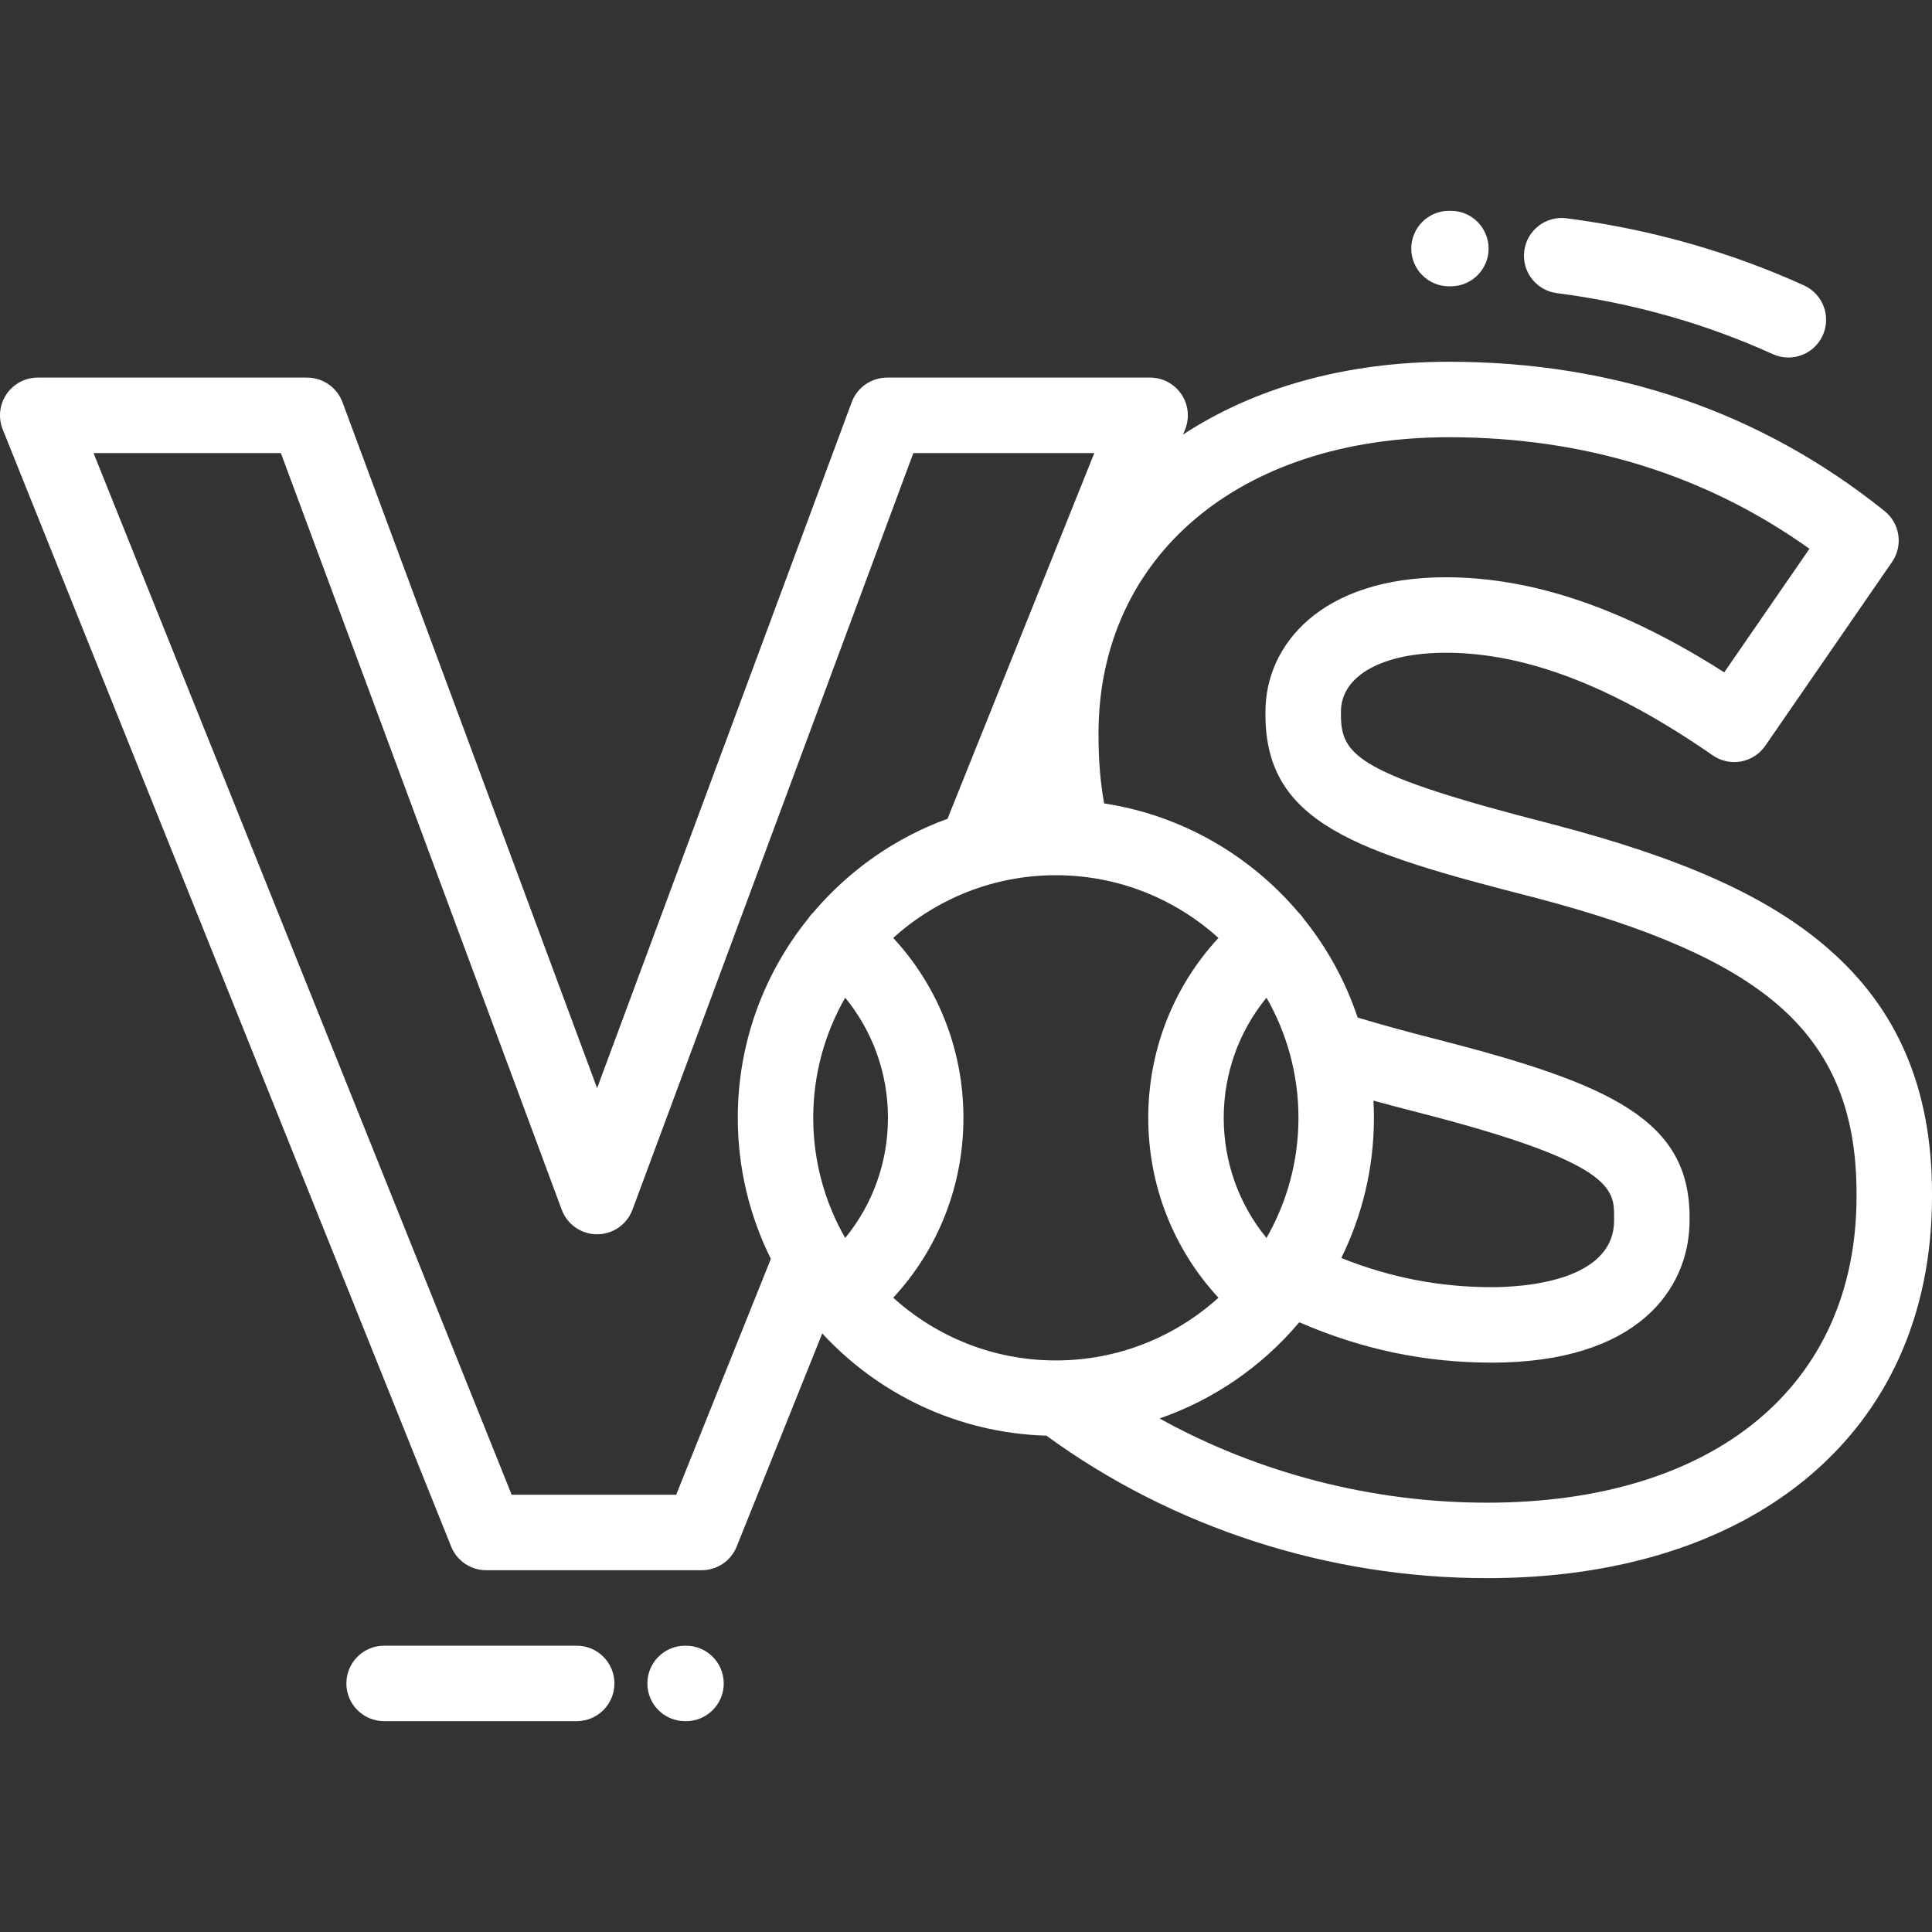 <?xml version="1.0"?>
<svg xmlns="http://www.w3.org/2000/svg" xmlns:xlink="http://www.w3.org/1999/xlink" version="1.1" id="Layer_1" x="0px" y="0px" viewBox="0 0 511.997 511.997" style="enable-background:new 0 0 511.997 511.997;" xml:space="preserve" width="512" height="512" class=""><rect x="0" y="0" width="511.997" height="511.997" fill="#333333" stroke="none"/><g><g>
	<path style="fill:#FFFFFF" d="M181.797,436.127h-0.238c-5.523,0-10,4.477-10,10c0,5.521,4.477,10,10,10h0.238   c5.521,0,10-4.479,10-10C191.797,440.603,187.319,436.127,181.797,436.127z" data-original="#000001" class="active-path" data-old_color="#000001"/>
	<path style="fill:#FFFFFF" d="M152.829,436.123h-51.035c-5.521,0-10,4.477-10,10c0,5.522,4.479,10,10,10h51.035   c5.523,0,10-4.478,10-10C162.829,440.599,158.352,436.123,152.829,436.123z" data-original="#000001" class="active-path" data-old_color="#000001"/>
	<path style="fill:#FFFFFF" d="M383.997,75.871h0.494c5.521,0,10-4.477,10-10c0-5.521-4.479-10-10-10h-0.494   c-5.523,0-10,4.479-10,10C373.997,71.394,378.473,75.871,383.997,75.871z" data-original="#000001" class="active-path" data-old_color="#000001"/>
	<path style="fill:#FFFFFF" d="M412.579,77.683c20.086,2.604,39.34,8.041,57.223,16.164c1.342,0.609,2.746,0.898,4.131,0.898   c3.801,0,7.436-2.18,9.109-5.867c2.285-5.027,0.061-10.955-4.969-13.24c-19.695-8.945-40.865-14.932-62.926-17.789   c-5.467-0.715-10.492,3.156-11.201,8.633C403.235,71.959,407.1,76.974,412.579,77.683z" data-original="#000001" class="active-path" data-old_color="#000001"/>
	<path style="fill:#FFFFFF" d="M484.286,251.213c-15.811-13.664-38.322-23.785-73.033-32.828   c-51.315-13.145-55.893-18.109-55.893-28.947v-0.84c0-9.486,10.91-15.615,27.797-15.615c21.211,0,44.348,8.895,70.729,27.191   c2.184,1.514,4.881,2.096,7.492,1.621c2.613-0.477,4.93-1.975,6.439-4.162l33.594-48.713c2.975-4.314,2.115-10.193-1.973-13.475   c-32.707-26.26-71.549-39.574-115.441-39.574c-27.566,0-51.68,6.973-70.469,19.279l0.543-1.354   c1.238-3.082,0.863-6.576-0.996-9.328c-1.859-2.75-4.963-4.398-8.283-4.398h-69.707c-4.18,0-7.92,2.602-9.375,6.52l-67.475,181.773   L90.76,106.59c-1.455-3.918-5.193-6.52-9.375-6.52H9.999c-3.32,0-6.424,1.648-8.283,4.398c-1.859,2.752-2.234,6.246-0.996,9.328   l118.84,296.053c1.521,3.791,5.195,6.275,9.279,6.275h57.113c4.084,0,7.758-2.484,9.279-6.275l22.672-56.478   c14.885,16.115,35.963,26.41,59.416,27.094c33.367,24.369,74.689,37.76,116.756,37.76c34.123,0,63.186-8.961,84.047-25.914   c22.162-18.01,33.875-44.02,33.875-75.213v-0.842C511.997,288.605,502.932,267.328,484.286,251.213z M179.19,396.125H135.6   L24.79,120.07h49.641l74.43,200.508c1.455,3.92,5.195,6.52,9.375,6.52c4.182,0,7.92-2.6,9.375-6.52l74.43-200.508h47.961   l-38.9,96.91c-13.947,5.068-26.18,13.727-35.6,24.844c-0.293,0.287-0.576,0.59-0.838,0.92c-0.18,0.225-0.342,0.459-0.498,0.695   c-11.652,14.461-18.65,32.822-18.65,52.797c0,13.418,3.168,26.103,8.768,37.377L179.19,396.125z M335.631,264.398   c5.379,9.395,8.473,20.26,8.473,31.838s-3.094,22.441-8.471,31.836c-7.287-8.898-11.336-20.051-11.336-31.836   C324.297,284.449,328.346,273.295,335.631,264.398z M363.975,291.672c3.734,1.029,7.725,2.086,12.078,3.195   c51.695,13.26,51.695,20.27,51.695,27.691v0.838c0,16.438-24.811,17.715-32.414,17.715c-13.777,0-26.914-2.543-39.883-7.727   c5.531-11.215,8.652-23.82,8.652-37.148C364.104,294.705,364.057,293.183,363.975,291.672z M322.899,343.908   c-11.41,10.322-26.529,16.621-43.092,16.621s-31.68-6.299-43.09-16.621c11.924-12.898,18.602-29.766,18.602-47.672   c0-17.908-6.678-34.777-18.602-47.674c11.41-10.324,26.527-16.621,43.09-16.621s31.682,6.297,43.092,16.621   c-11.924,12.896-18.602,29.764-18.602,47.674C304.297,314.144,310.975,331.012,322.899,343.908z M215.514,296.236   c0-11.578,3.092-22.441,8.471-31.836c7.285,8.896,11.334,20.049,11.334,31.836c0,11.785-4.049,22.938-11.334,31.836   C218.606,318.677,215.514,307.814,215.514,296.236z M491.997,317.097c0,50.041-37.521,81.127-97.922,81.127   c-30.518,0-60.58-7.818-86.789-22.318c14.439-4.994,27.107-13.801,36.799-25.223c0.086-0.084,0.168-0.174,0.252-0.262   c16.529,7.18,33.291,10.69,50.998,10.69c38.645,0,52.414-19.482,52.414-37.715v-0.838c0-25.625-20.584-35.229-66.738-47.066   c-8.209-2.094-15.082-3.983-21.225-5.832c-3.209-9.631-8.104-18.492-14.344-26.234c-0.154-0.23-0.313-0.461-0.488-0.682   c-0.26-0.33-0.543-0.629-0.834-0.916c-12.861-15.178-30.973-25.773-51.514-28.916c-1.006-5.477-1.494-11.475-1.494-18.436   c0-47.016,37.326-78.605,92.885-78.605c35.949,0,68.037,9.939,95.521,29.564l-22.58,32.744   c-26.537-16.939-50.752-25.197-73.781-25.197c-33.018,0-47.797,17.887-47.797,35.615v0.84c0,28.811,24.322,36.383,70.891,48.313   c31.125,8.109,51.766,17.195,64.957,28.596c14.184,12.258,20.789,28.117,20.789,49.91V317.097z" data-original="#000001" class="active-path" data-old_color="#000001"/>
</g></g> </svg>
